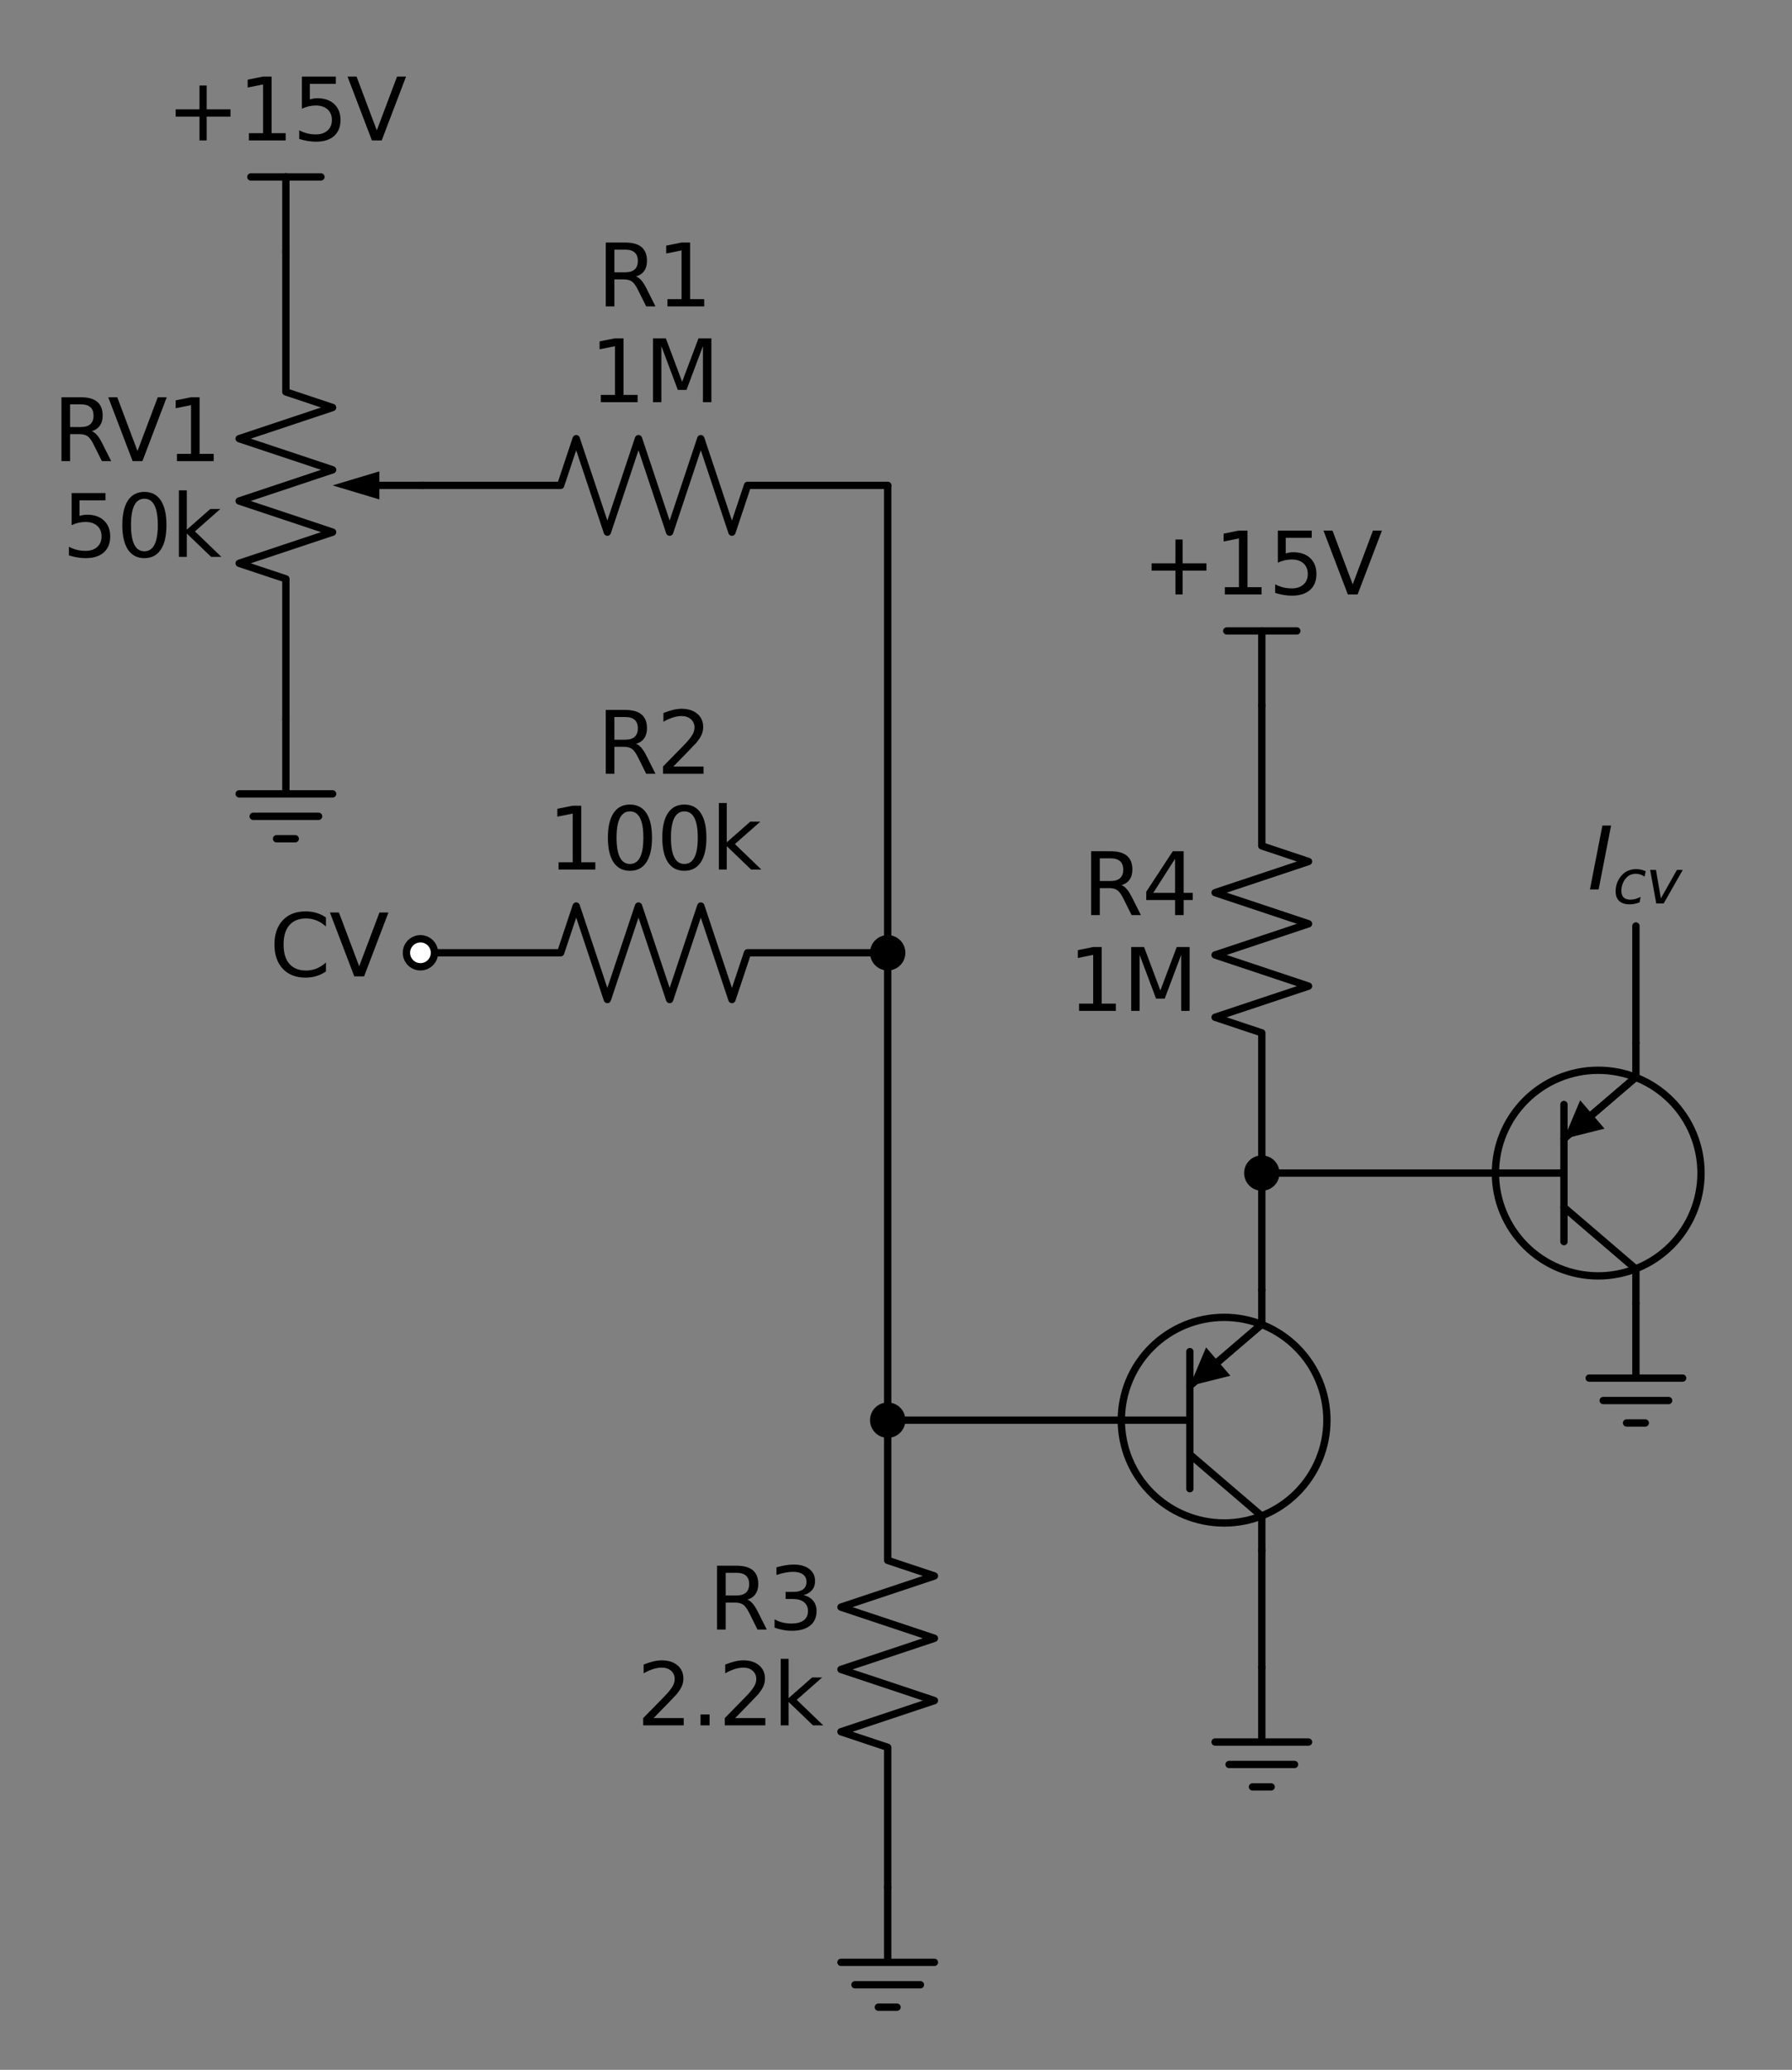 <?xml version="1.0" encoding="utf-8" standalone="no"?>
<!DOCTYPE svg PUBLIC "-//W3C//DTD SVG 1.1//EN"
  "http://www.w3.org/Graphics/SVG/1.1/DTD/svg11.dtd">
<svg height="338.794pt" version="1.1" viewBox="0 0 293.396 338.794" width="293.396pt" xmlns="http://www.w3.org/2000/svg" xmlns:xlink="http://www.w3.org/1999/xlink">
 <rect x="0" y="0" width="293.396" height="338.794" fill="#808080" stroke="none"/>
 <defs>
  <style type="text/css">*{stroke-linecap:butt;stroke-linejoin:round;}</style>
 </defs>
 <g id="figure_1">
  <g id="patch_1">
   <path d="M 0 338.794 
L 293.396 338.794 
L 293.396 0 
L 0 0 
z
" style="fill:none;"/>
  </g>
  <g id="axes_1">
   <g id="patch_2">
    <path clip-path="url(#p416b776f47)" d="M 62.107 81.745 
L 54.457 79.45 
L 62.107 77.155 
z
"/>
   </g>
   <g id="patch_3">
    <path clip-path="url(#p416b776f47)" d="M 200.419 249.28 
C 204.882 249.28 209.163 247.507 212.319 244.351 
C 215.475 241.195 217.249 236.913 217.249 232.45 
C 217.249 227.987 215.475 223.705 212.319 220.549 
C 209.163 217.393 204.882 215.62 200.419 215.62 
C 195.955 215.62 191.674 217.393 188.518 220.549 
C 185.362 223.705 183.589 227.987 183.589 232.45 
C 183.589 236.913 185.362 241.195 188.518 244.351 
C 191.674 247.507 195.955 249.28 200.419 249.28 
z
" style="fill:none;stroke:#000000;stroke-linejoin:miter;stroke-width:1.2;"/>
   </g>
   <g id="patch_4">
    <path clip-path="url(#p416b776f47)" d="M 201.447 225.18 
L 194.809 226.84 
L 197.464 220.534 
z
"/>
   </g>
   <g id="patch_5">
    <path clip-path="url(#p416b776f47)" d="M 261.67 208.837 
C 266.133 208.837 270.414 207.064 273.57 203.908 
C 276.726 200.752 278.5 196.47 278.5 192.007 
C 278.5 187.544 276.726 183.262 273.57 180.106 
C 270.414 176.95 266.133 175.177 261.67 175.177 
C 257.206 175.177 252.925 176.95 249.769 180.106 
C 246.613 183.262 244.84 187.544 244.84 192.007 
C 244.84 196.47 246.613 200.752 249.769 203.908 
C 252.925 207.064 257.206 208.837 261.67 208.837 
z
" style="fill:none;stroke:#000000;stroke-linejoin:miter;stroke-width:1.2;"/>
   </g>
   <g id="patch_6">
    <path clip-path="url(#p416b776f47)" d="M 262.698 184.737 
L 256.06 186.397 
L 258.715 180.091 
z
"/>
   </g>
   <g id="line2d_1">
    <path clip-path="url(#p416b776f47)" d="M 46.807 41.2 
L 46.807 64.15 
L 54.457 66.7 
L 39.157 71.8 
L 54.457 76.9 
L 39.157 82 
L 54.457 87.1 
L 39.157 92.2 
L 46.807 94.75 
L 46.807 117.7 
" style="fill:none;stroke:#000000;stroke-linecap:round;stroke-width:1.2;"/>
   </g>
   <g id="line2d_2">
    <path clip-path="url(#p416b776f47)" d="M 68.839 79.45 
L 62.107 79.45 
" style="fill:none;stroke:#000000;stroke-linecap:square;stroke-width:1.2;"/>
   </g>
   <g id="line2d_3">
    <path clip-path="url(#p416b776f47)" d="M 68.839 79.45 
L 91.789 79.45 
L 94.339 71.8 
L 99.439 87.1 
L 104.539 71.8 
L 109.639 87.1 
L 114.739 71.8 
L 119.839 87.1 
L 122.389 79.45 
L 145.339 79.45 
" style="fill:none;stroke:#000000;stroke-linecap:round;stroke-width:1.2;"/>
   </g>
   <g id="line2d_4">
    <path clip-path="url(#p416b776f47)" d="M 145.339 79.45 
L 145.339 117.7 
L 145.339 155.95 
" style="fill:none;stroke:#000000;stroke-linecap:round;stroke-width:1.2;"/>
   </g>
   <g id="line2d_5">
    <path clip-path="url(#p416b776f47)" d="M 145.339 155.95 
L 122.389 155.95 
L 119.839 163.6 
L 114.739 148.3 
L 109.639 163.6 
L 104.539 148.3 
L 99.439 163.6 
L 94.339 148.3 
L 91.789 155.95 
L 68.839 155.95 
" style="fill:none;stroke:#000000;stroke-linecap:round;stroke-width:1.2;"/>
   </g>
   <g id="line2d_6">
    <path clip-path="url(#p416b776f47)" d="M 46.807 41.2 
L 46.807 28.96 
" style="fill:none;stroke:#000000;stroke-linecap:round;stroke-width:1.2;"/>
   </g>
   <g id="line2d_7">
    <path clip-path="url(#p416b776f47)" d="M 46.807 28.96 
L 41.069 28.96 
" style="fill:none;stroke:#000000;stroke-linecap:round;stroke-width:1.2;"/>
   </g>
   <g id="line2d_8">
    <path clip-path="url(#p416b776f47)" d="M 46.807 28.96 
L 52.544 28.96 
" style="fill:none;stroke:#000000;stroke-linecap:round;stroke-width:1.2;"/>
   </g>
   <g id="line2d_9">
    <path clip-path="url(#p416b776f47)" d="M 46.807 117.7 
L 46.807 129.94 
L 39.157 129.94 
L 54.457 129.94 
M 41.452 133.612 
L 52.162 133.612 
M 45.277 137.284 
L 48.337 137.284 
" style="fill:none;stroke:#000000;stroke-linecap:round;stroke-width:1.2;"/>
   </g>
   <g id="line2d_10">
    <path clip-path="url(#p416b776f47)" d="M 145.339 155.95 
L 145.339 194.2 
L 145.339 232.45 
" style="fill:none;stroke:#000000;stroke-linecap:round;stroke-width:1.2;"/>
   </g>
   <g id="line2d_11">
    <path clip-path="url(#p416b776f47)" d="M 145.339 232.45 
L 145.339 255.4 
L 152.989 257.95 
L 137.689 263.05 
L 152.989 268.15 
L 137.689 273.25 
L 152.989 278.35 
L 137.689 283.45 
L 145.339 286 
L 145.339 308.95 
" style="fill:none;stroke:#000000;stroke-linecap:round;stroke-width:1.2;"/>
   </g>
   <g id="line2d_12">
    <path clip-path="url(#p416b776f47)" d="M 145.339 308.95 
L 145.339 321.19 
L 137.689 321.19 
L 152.989 321.19 
M 139.984 324.862 
L 150.694 324.862 
M 143.809 328.534 
L 146.869 328.534 
" style="fill:none;stroke:#000000;stroke-linecap:round;stroke-width:1.2;"/>
   </g>
   <g id="line2d_13">
    <path clip-path="url(#p416b776f47)" d="M 145.339 232.45 
L 164.464 232.45 
L 183.589 232.45 
" style="fill:none;stroke:#000000;stroke-linecap:round;stroke-width:1.2;"/>
   </g>
   <g id="line2d_14">
    <path clip-path="url(#p416b776f47)" d="M 183.589 232.45 
L 194.809 232.45 
" style="fill:none;stroke:#000000;stroke-linecap:round;stroke-width:1.2;"/>
   </g>
   <g id="line2d_15">
    <path clip-path="url(#p416b776f47)" d="M 194.809 221.23 
L 194.809 243.67 
" style="fill:none;stroke:#000000;stroke-linecap:round;stroke-width:1.2;"/>
   </g>
   <g id="line2d_16">
    <path clip-path="url(#p416b776f47)" d="M 194.809 226.84 
L 206.59 216.742 
L 206.59 211.132 
" style="fill:none;stroke:#000000;stroke-linecap:round;stroke-width:1.2;"/>
   </g>
   <g id="line2d_17">
    <path clip-path="url(#p416b776f47)" d="M 194.809 238.06 
L 206.59 248.158 
L 206.59 253.768 
" style="fill:none;stroke:#000000;stroke-linecap:round;stroke-width:1.2;"/>
   </g>
   <g id="line2d_18">
    <path clip-path="url(#p416b776f47)" d="M 206.59 216.742 
L 199.455 222.857 
" style="fill:none;stroke:#000000;stroke-linecap:square;stroke-width:1.2;"/>
   </g>
   <g id="line2d_19">
    <path clip-path="url(#p416b776f47)" d="M 206.59 253.768 
L 206.59 263.33 
L 206.59 272.893 
" style="fill:none;stroke:#000000;stroke-linecap:round;stroke-width:1.2;"/>
   </g>
   <g id="line2d_20">
    <path clip-path="url(#p416b776f47)" d="M 206.59 272.893 
L 206.59 285.133 
L 198.94 285.133 
L 214.24 285.133 
M 201.235 288.805 
L 211.945 288.805 
M 205.06 292.477 
L 208.12 292.477 
" style="fill:none;stroke:#000000;stroke-linecap:round;stroke-width:1.2;"/>
   </g>
   <g id="line2d_21">
    <path clip-path="url(#p416b776f47)" d="M 206.59 211.132 
L 206.59 201.57 
L 206.59 192.007 
" style="fill:none;stroke:#000000;stroke-linecap:round;stroke-width:1.2;"/>
   </g>
   <g id="line2d_22">
    <path clip-path="url(#p416b776f47)" d="M 206.59 192.007 
L 206.59 169.057 
L 198.94 166.507 
L 214.24 161.407 
L 198.94 156.307 
L 214.24 151.207 
L 198.94 146.107 
L 214.24 141.007 
L 206.59 138.457 
L 206.59 115.507 
" style="fill:none;stroke:#000000;stroke-linecap:round;stroke-width:1.2;"/>
   </g>
   <g id="line2d_23">
    <path clip-path="url(#p416b776f47)" d="M 206.59 115.507 
L 206.59 103.267 
" style="fill:none;stroke:#000000;stroke-linecap:round;stroke-width:1.2;"/>
   </g>
   <g id="line2d_24">
    <path clip-path="url(#p416b776f47)" d="M 206.59 103.267 
L 200.852 103.267 
" style="fill:none;stroke:#000000;stroke-linecap:round;stroke-width:1.2;"/>
   </g>
   <g id="line2d_25">
    <path clip-path="url(#p416b776f47)" d="M 206.59 103.267 
L 212.327 103.267 
" style="fill:none;stroke:#000000;stroke-linecap:round;stroke-width:1.2;"/>
   </g>
   <g id="line2d_26">
    <path clip-path="url(#p416b776f47)" d="M 206.59 192.007 
L 225.715 192.007 
L 244.84 192.007 
" style="fill:none;stroke:#000000;stroke-linecap:round;stroke-width:1.2;"/>
   </g>
   <g id="line2d_27">
    <path clip-path="url(#p416b776f47)" d="M 244.84 192.007 
L 256.06 192.007 
" style="fill:none;stroke:#000000;stroke-linecap:round;stroke-width:1.2;"/>
   </g>
   <g id="line2d_28">
    <path clip-path="url(#p416b776f47)" d="M 256.06 180.787 
L 256.06 203.227 
" style="fill:none;stroke:#000000;stroke-linecap:round;stroke-width:1.2;"/>
   </g>
   <g id="line2d_29">
    <path clip-path="url(#p416b776f47)" d="M 256.06 186.397 
L 267.841 176.299 
L 267.841 170.689 
" style="fill:none;stroke:#000000;stroke-linecap:round;stroke-width:1.2;"/>
   </g>
   <g id="line2d_30">
    <path clip-path="url(#p416b776f47)" d="M 256.06 197.617 
L 267.841 207.715 
L 267.841 213.325 
" style="fill:none;stroke:#000000;stroke-linecap:round;stroke-width:1.2;"/>
   </g>
   <g id="line2d_31">
    <path clip-path="url(#p416b776f47)" d="M 267.841 176.299 
L 260.706 182.414 
" style="fill:none;stroke:#000000;stroke-linecap:square;stroke-width:1.2;"/>
   </g>
   <g id="line2d_32">
    <path clip-path="url(#p416b776f47)" d="M 267.841 170.689 
L 267.841 161.126 
L 267.841 151.564 
" style="fill:none;stroke:#000000;stroke-linecap:round;stroke-width:1.2;"/>
   </g>
   <g id="line2d_33">
    <path clip-path="url(#p416b776f47)" d="M 267.841 213.325 
L 267.841 225.565 
L 260.191 225.565 
L 275.491 225.565 
M 262.486 229.237 
L 273.196 229.237 
M 266.311 232.909 
L 269.371 232.909 
" style="fill:none;stroke:#000000;stroke-linecap:round;stroke-width:1.2;"/>
   </g>
   <g id="text_1">
    <!-- RV1 -->
    <g transform="translate(8.654 75.475)scale(0.14 -0.14)">
     <defs>
      <path d="M 2841 2188 
Q 3044 2119 3236 1894 
Q 3428 1669 3622 1275 
L 4263 0 
L 3584 0 
L 2988 1197 
Q 2756 1666 2539 1819 
Q 2322 1972 1947 1972 
L 1259 1972 
L 1259 0 
L 628 0 
L 628 4666 
L 2053 4666 
Q 2853 4666 3247 4331 
Q 3641 3997 3641 3322 
Q 3641 2881 3436 2590 
Q 3231 2300 2841 2188 
z
M 1259 4147 
L 1259 2491 
L 2053 2491 
Q 2509 2491 2742 2702 
Q 2975 2913 2975 3322 
Q 2975 3731 2742 3939 
Q 2509 4147 2053 4147 
L 1259 4147 
z
" id="DejaVuSans-52" transform="scale(0.016)"/>
      <path d="M 1831 0 
L 50 4666 
L 709 4666 
L 2188 738 
L 3669 4666 
L 4325 4666 
L 2547 0 
L 1831 0 
z
" id="DejaVuSans-56" transform="scale(0.016)"/>
      <path d="M 794 531 
L 1825 531 
L 1825 4091 
L 703 3866 
L 703 4441 
L 1819 4666 
L 2450 4666 
L 2450 531 
L 3481 531 
L 3481 0 
L 794 0 
L 794 531 
z
" id="DejaVuSans-31" transform="scale(0.016)"/>
     </defs>
     <use xlink:href="#DejaVuSans-52"/>
     <use x="63.982" xlink:href="#DejaVuSans-56"/>
     <use x="132.391" xlink:href="#DejaVuSans-31"/>
    </g>
    <!-- 50k -->
    <g transform="translate(10.175 91.152)scale(0.14 -0.14)">
     <defs>
      <path d="M 691 4666 
L 3169 4666 
L 3169 4134 
L 1269 4134 
L 1269 2991 
Q 1406 3038 1543 3061 
Q 1681 3084 1819 3084 
Q 2600 3084 3056 2656 
Q 3513 2228 3513 1497 
Q 3513 744 3044 326 
Q 2575 -91 1722 -91 
Q 1428 -91 1123 -41 
Q 819 9 494 109 
L 494 744 
Q 775 591 1075 516 
Q 1375 441 1709 441 
Q 2250 441 2565 725 
Q 2881 1009 2881 1497 
Q 2881 1984 2565 2268 
Q 2250 2553 1709 2553 
Q 1456 2553 1204 2497 
Q 953 2441 691 2322 
L 691 4666 
z
" id="DejaVuSans-35" transform="scale(0.016)"/>
      <path d="M 2034 4250 
Q 1547 4250 1301 3770 
Q 1056 3291 1056 2328 
Q 1056 1369 1301 889 
Q 1547 409 2034 409 
Q 2525 409 2770 889 
Q 3016 1369 3016 2328 
Q 3016 3291 2770 3770 
Q 2525 4250 2034 4250 
z
M 2034 4750 
Q 2819 4750 3233 4129 
Q 3647 3509 3647 2328 
Q 3647 1150 3233 529 
Q 2819 -91 2034 -91 
Q 1250 -91 836 529 
Q 422 1150 422 2328 
Q 422 3509 836 4129 
Q 1250 4750 2034 4750 
z
" id="DejaVuSans-30" transform="scale(0.016)"/>
      <path d="M 581 4863 
L 1159 4863 
L 1159 1991 
L 2875 3500 
L 3609 3500 
L 1753 1863 
L 3688 0 
L 2938 0 
L 1159 1709 
L 1159 0 
L 581 0 
L 581 4863 
z
" id="DejaVuSans-6b" transform="scale(0.016)"/>
     </defs>
     <use xlink:href="#DejaVuSans-35"/>
     <use x="63.623" xlink:href="#DejaVuSans-30"/>
     <use x="127.246" xlink:href="#DejaVuSans-6b"/>
    </g>
   </g>
   <g id="text_2">
    <!-- R1 -->
    <g transform="translate(97.771 50.151)scale(0.14 -0.14)">
     <use xlink:href="#DejaVuSans-52"/>
     <use x="69.482" xlink:href="#DejaVuSans-31"/>
    </g>
    <!-- 1M -->
    <g transform="translate(96.595 65.828)scale(0.14 -0.14)">
     <defs>
      <path d="M 628 4666 
L 1569 4666 
L 2759 1491 
L 3956 4666 
L 4897 4666 
L 4897 0 
L 4281 0 
L 4281 4097 
L 3078 897 
L 2444 897 
L 1241 4097 
L 1241 0 
L 628 0 
L 628 4666 
z
" id="DejaVuSans-4d" transform="scale(0.016)"/>
     </defs>
     <use xlink:href="#DejaVuSans-31"/>
     <use x="63.623" xlink:href="#DejaVuSans-4d"/>
    </g>
   </g>
   <g id="text_3">
    <!-- R2 -->
    <g transform="translate(97.771 126.651)scale(0.14 -0.14)">
     <defs>
      <path d="M 1228 531 
L 3431 531 
L 3431 0 
L 469 0 
L 469 531 
Q 828 903 1448 1529 
Q 2069 2156 2228 2338 
Q 2531 2678 2651 2914 
Q 2772 3150 2772 3378 
Q 2772 3750 2511 3984 
Q 2250 4219 1831 4219 
Q 1534 4219 1204 4116 
Q 875 4013 500 3803 
L 500 4441 
Q 881 4594 1212 4672 
Q 1544 4750 1819 4750 
Q 2544 4750 2975 4387 
Q 3406 4025 3406 3419 
Q 3406 3131 3298 2873 
Q 3191 2616 2906 2266 
Q 2828 2175 2409 1742 
Q 1991 1309 1228 531 
z
" id="DejaVuSans-32" transform="scale(0.016)"/>
     </defs>
     <use xlink:href="#DejaVuSans-52"/>
     <use x="69.482" xlink:href="#DejaVuSans-32"/>
    </g>
    <!-- 100k -->
    <g transform="translate(89.674 142.328)scale(0.14 -0.14)">
     <use xlink:href="#DejaVuSans-31"/>
     <use x="63.623" xlink:href="#DejaVuSans-30"/>
     <use x="127.246" xlink:href="#DejaVuSans-30"/>
     <use x="190.869" xlink:href="#DejaVuSans-6b"/>
    </g>
   </g>
   <g id="text_4">
    <!-- +15V -->
    <g transform="translate(27.245 22.988)scale(0.14 -0.14)">
     <defs>
      <path d="M 2944 4013 
L 2944 2272 
L 4684 2272 
L 4684 1741 
L 2944 1741 
L 2944 0 
L 2419 0 
L 2419 1741 
L 678 1741 
L 678 2272 
L 2419 2272 
L 2419 4013 
L 2944 4013 
z
" id="DejaVuSans-2b" transform="scale(0.016)"/>
     </defs>
     <use xlink:href="#DejaVuSans-2b"/>
     <use x="83.789" xlink:href="#DejaVuSans-31"/>
     <use x="147.412" xlink:href="#DejaVuSans-35"/>
     <use x="211.035" xlink:href="#DejaVuSans-56"/>
    </g>
   </g>
   <g id="text_5">
    <!-- R3 -->
    <g transform="translate(115.993 266.725)scale(0.14 -0.14)">
     <defs>
      <path d="M 2597 2516 
Q 3050 2419 3304 2112 
Q 3559 1806 3559 1356 
Q 3559 666 3084 287 
Q 2609 -91 1734 -91 
Q 1441 -91 1130 -33 
Q 819 25 488 141 
L 488 750 
Q 750 597 1062 519 
Q 1375 441 1716 441 
Q 2309 441 2620 675 
Q 2931 909 2931 1356 
Q 2931 1769 2642 2001 
Q 2353 2234 1838 2234 
L 1294 2234 
L 1294 2753 
L 1863 2753 
Q 2328 2753 2575 2939 
Q 2822 3125 2822 3475 
Q 2822 3834 2567 4026 
Q 2313 4219 1838 4219 
Q 1578 4219 1281 4162 
Q 984 4106 628 3988 
L 628 4550 
Q 988 4650 1302 4700 
Q 1616 4750 1894 4750 
Q 2613 4750 3031 4423 
Q 3450 4097 3450 3541 
Q 3450 3153 3228 2886 
Q 3006 2619 2597 2516 
z
" id="DejaVuSans-33" transform="scale(0.016)"/>
     </defs>
     <use xlink:href="#DejaVuSans-52"/>
     <use x="69.482" xlink:href="#DejaVuSans-33"/>
    </g>
    <!-- 2.2k -->
    <g transform="translate(104.257 282.402)scale(0.14 -0.14)">
     <defs>
      <path d="M 684 794 
L 1344 794 
L 1344 0 
L 684 0 
L 684 794 
z
" id="DejaVuSans-2e" transform="scale(0.016)"/>
     </defs>
     <use xlink:href="#DejaVuSans-32"/>
     <use x="63.623" xlink:href="#DejaVuSans-2e"/>
     <use x="95.41" xlink:href="#DejaVuSans-32"/>
     <use x="159.033" xlink:href="#DejaVuSans-6b"/>
    </g>
   </g>
   <g id="text_6">
    <!-- R4 -->
    <g transform="translate(177.244 149.782)scale(0.14 -0.14)">
     <defs>
      <path d="M 2419 4116 
L 825 1625 
L 2419 1625 
L 2419 4116 
z
M 2253 4666 
L 3047 4666 
L 3047 1625 
L 3713 1625 
L 3713 1100 
L 3047 1100 
L 3047 0 
L 2419 0 
L 2419 1100 
L 313 1100 
L 313 1709 
L 2253 4666 
z
" id="DejaVuSans-34" transform="scale(0.016)"/>
     </defs>
     <use xlink:href="#DejaVuSans-52"/>
     <use x="69.482" xlink:href="#DejaVuSans-34"/>
    </g>
    <!-- 1M -->
    <g transform="translate(174.893 165.459)scale(0.14 -0.14)">
     <use xlink:href="#DejaVuSans-31"/>
     <use x="63.623" xlink:href="#DejaVuSans-4d"/>
    </g>
   </g>
   <g id="text_7">
    <!-- +15V -->
    <g transform="translate(187.028 97.295)scale(0.14 -0.14)">
     <use xlink:href="#DejaVuSans-2b"/>
     <use x="83.789" xlink:href="#DejaVuSans-31"/>
     <use x="147.412" xlink:href="#DejaVuSans-35"/>
     <use x="211.035" xlink:href="#DejaVuSans-56"/>
    </g>
   </g>
   <g id="text_8">
    <!-- $I_{cv}$ -->
    <g transform="translate(259.931 145.592)scale(0.14 -0.14)">
     <defs>
      <path d="M 1081 4666 
L 1716 4666 
L 806 0 
L 172 0 
L 1081 4666 
z
" id="DejaVuSans-Oblique-49" transform="scale(0.016)"/>
      <path d="M 3431 3366 
L 3316 2797 
Q 3109 2947 2876 3022 
Q 2644 3097 2394 3097 
Q 2119 3097 1870 3000 
Q 1622 2903 1453 2725 
Q 1184 2453 1037 2087 
Q 891 1722 891 1331 
Q 891 859 1127 628 
Q 1363 397 1844 397 
Q 2081 397 2348 469 
Q 2616 541 2906 684 
L 2797 116 
Q 2547 13 2283 -39 
Q 2019 -91 1741 -91 
Q 1044 -91 669 257 
Q 294 606 294 1253 
Q 294 1797 489 2255 
Q 684 2713 1069 3078 
Q 1331 3328 1684 3456 
Q 2038 3584 2456 3584 
Q 2700 3584 2940 3529 
Q 3181 3475 3431 3366 
z
" id="DejaVuSans-Oblique-63" transform="scale(0.016)"/>
      <path d="M 459 3500 
L 1069 3500 
L 1581 525 
L 3256 3500 
L 3866 3500 
L 1875 0 
L 1100 0 
L 459 3500 
z
" id="DejaVuSans-Oblique-76" transform="scale(0.016)"/>
     </defs>
     <use transform="translate(0 0.094)" xlink:href="#DejaVuSans-Oblique-49"/>
     <use transform="translate(29.492 -16.312)scale(0.7)" xlink:href="#DejaVuSans-Oblique-63"/>
     <use transform="translate(67.979 -16.312)scale(0.7)" xlink:href="#DejaVuSans-Oblique-76"/>
    </g>
   </g>
   <g id="patch_7">
    <path clip-path="url(#p416b776f47)" d="M 145.339 158.245 
C 145.947 158.245 146.531 158.003 146.961 157.573 
C 147.392 157.142 147.634 156.559 147.634 155.95 
C 147.634 155.341 147.392 154.758 146.961 154.327 
C 146.531 153.897 145.947 153.655 145.339 153.655 
C 144.73 153.655 144.146 153.897 143.716 154.327 
C 143.285 154.758 143.044 155.341 143.044 155.95 
C 143.044 156.559 143.285 157.142 143.716 157.573 
C 144.146 158.003 144.73 158.245 145.339 158.245 
z
" style="stroke:#000000;stroke-linejoin:miter;stroke-width:1.2;"/>
   </g>
   <g id="patch_8">
    <path clip-path="url(#p416b776f47)" d="M 68.839 158.245 
C 69.447 158.245 70.031 158.003 70.461 157.573 
C 70.892 157.142 71.134 156.559 71.134 155.95 
C 71.134 155.341 70.892 154.758 70.461 154.327 
C 70.031 153.897 69.447 153.655 68.839 153.655 
C 68.23 153.655 67.646 153.897 67.216 154.327 
C 66.785 154.758 66.544 155.341 66.544 155.95 
C 66.544 156.559 66.785 157.142 67.216 157.573 
C 67.646 158.003 68.23 158.245 68.839 158.245 
z
" style="fill:#ffffff;stroke:#000000;stroke-linejoin:miter;stroke-width:1.2;"/>
   </g>
   <g id="patch_9">
    <path clip-path="url(#p416b776f47)" d="M 145.339 234.745 
C 145.947 234.745 146.531 234.503 146.961 234.073 
C 147.392 233.642 147.634 233.059 147.634 232.45 
C 147.634 231.841 147.392 231.258 146.961 230.827 
C 146.531 230.397 145.947 230.155 145.339 230.155 
C 144.73 230.155 144.146 230.397 143.716 230.827 
C 143.285 231.258 143.044 231.841 143.044 232.45 
C 143.044 233.059 143.285 233.642 143.716 234.073 
C 144.146 234.503 144.73 234.745 145.339 234.745 
z
" style="stroke:#000000;stroke-linejoin:miter;stroke-width:1.2;"/>
   </g>
   <g id="patch_10">
    <path clip-path="url(#p416b776f47)" d="M 206.59 194.302 
C 207.198 194.302 207.782 194.06 208.212 193.63 
C 208.643 193.199 208.885 192.616 208.885 192.007 
C 208.885 191.398 208.643 190.815 208.212 190.384 
C 207.782 189.954 207.198 189.712 206.59 189.712 
C 205.981 189.712 205.397 189.954 204.967 190.384 
C 204.536 190.815 204.295 191.398 204.295 192.007 
C 204.295 192.616 204.536 193.199 204.967 193.63 
C 205.397 194.06 205.981 194.302 206.59 194.302 
z
" style="stroke:#000000;stroke-linejoin:miter;stroke-width:1.2;"/>
   </g>
   <g id="text_9">
    <!-- CV -->
    <g transform="translate(44.131 159.813)scale(0.14 -0.14)">
     <defs>
      <path d="M 4122 4306 
L 4122 3641 
Q 3803 3938 3442 4084 
Q 3081 4231 2675 4231 
Q 1875 4231 1450 3742 
Q 1025 3253 1025 2328 
Q 1025 1406 1450 917 
Q 1875 428 2675 428 
Q 3081 428 3442 575 
Q 3803 722 4122 1019 
L 4122 359 
Q 3791 134 3420 21 
Q 3050 -91 2638 -91 
Q 1578 -91 968 557 
Q 359 1206 359 2328 
Q 359 3453 968 4101 
Q 1578 4750 2638 4750 
Q 3056 4750 3426 4639 
Q 3797 4528 4122 4306 
z
" id="DejaVuSans-43" transform="scale(0.016)"/>
     </defs>
     <use xlink:href="#DejaVuSans-43"/>
     <use x="69.824" xlink:href="#DejaVuSans-56"/>
    </g>
   </g>
  </g>
 </g>
 <defs>
  <clipPath id="p416b776f47">
   <rect height="324.394" width="278.995" x="7.2" y="7.2"/>
  </clipPath>
 </defs>
</svg>

